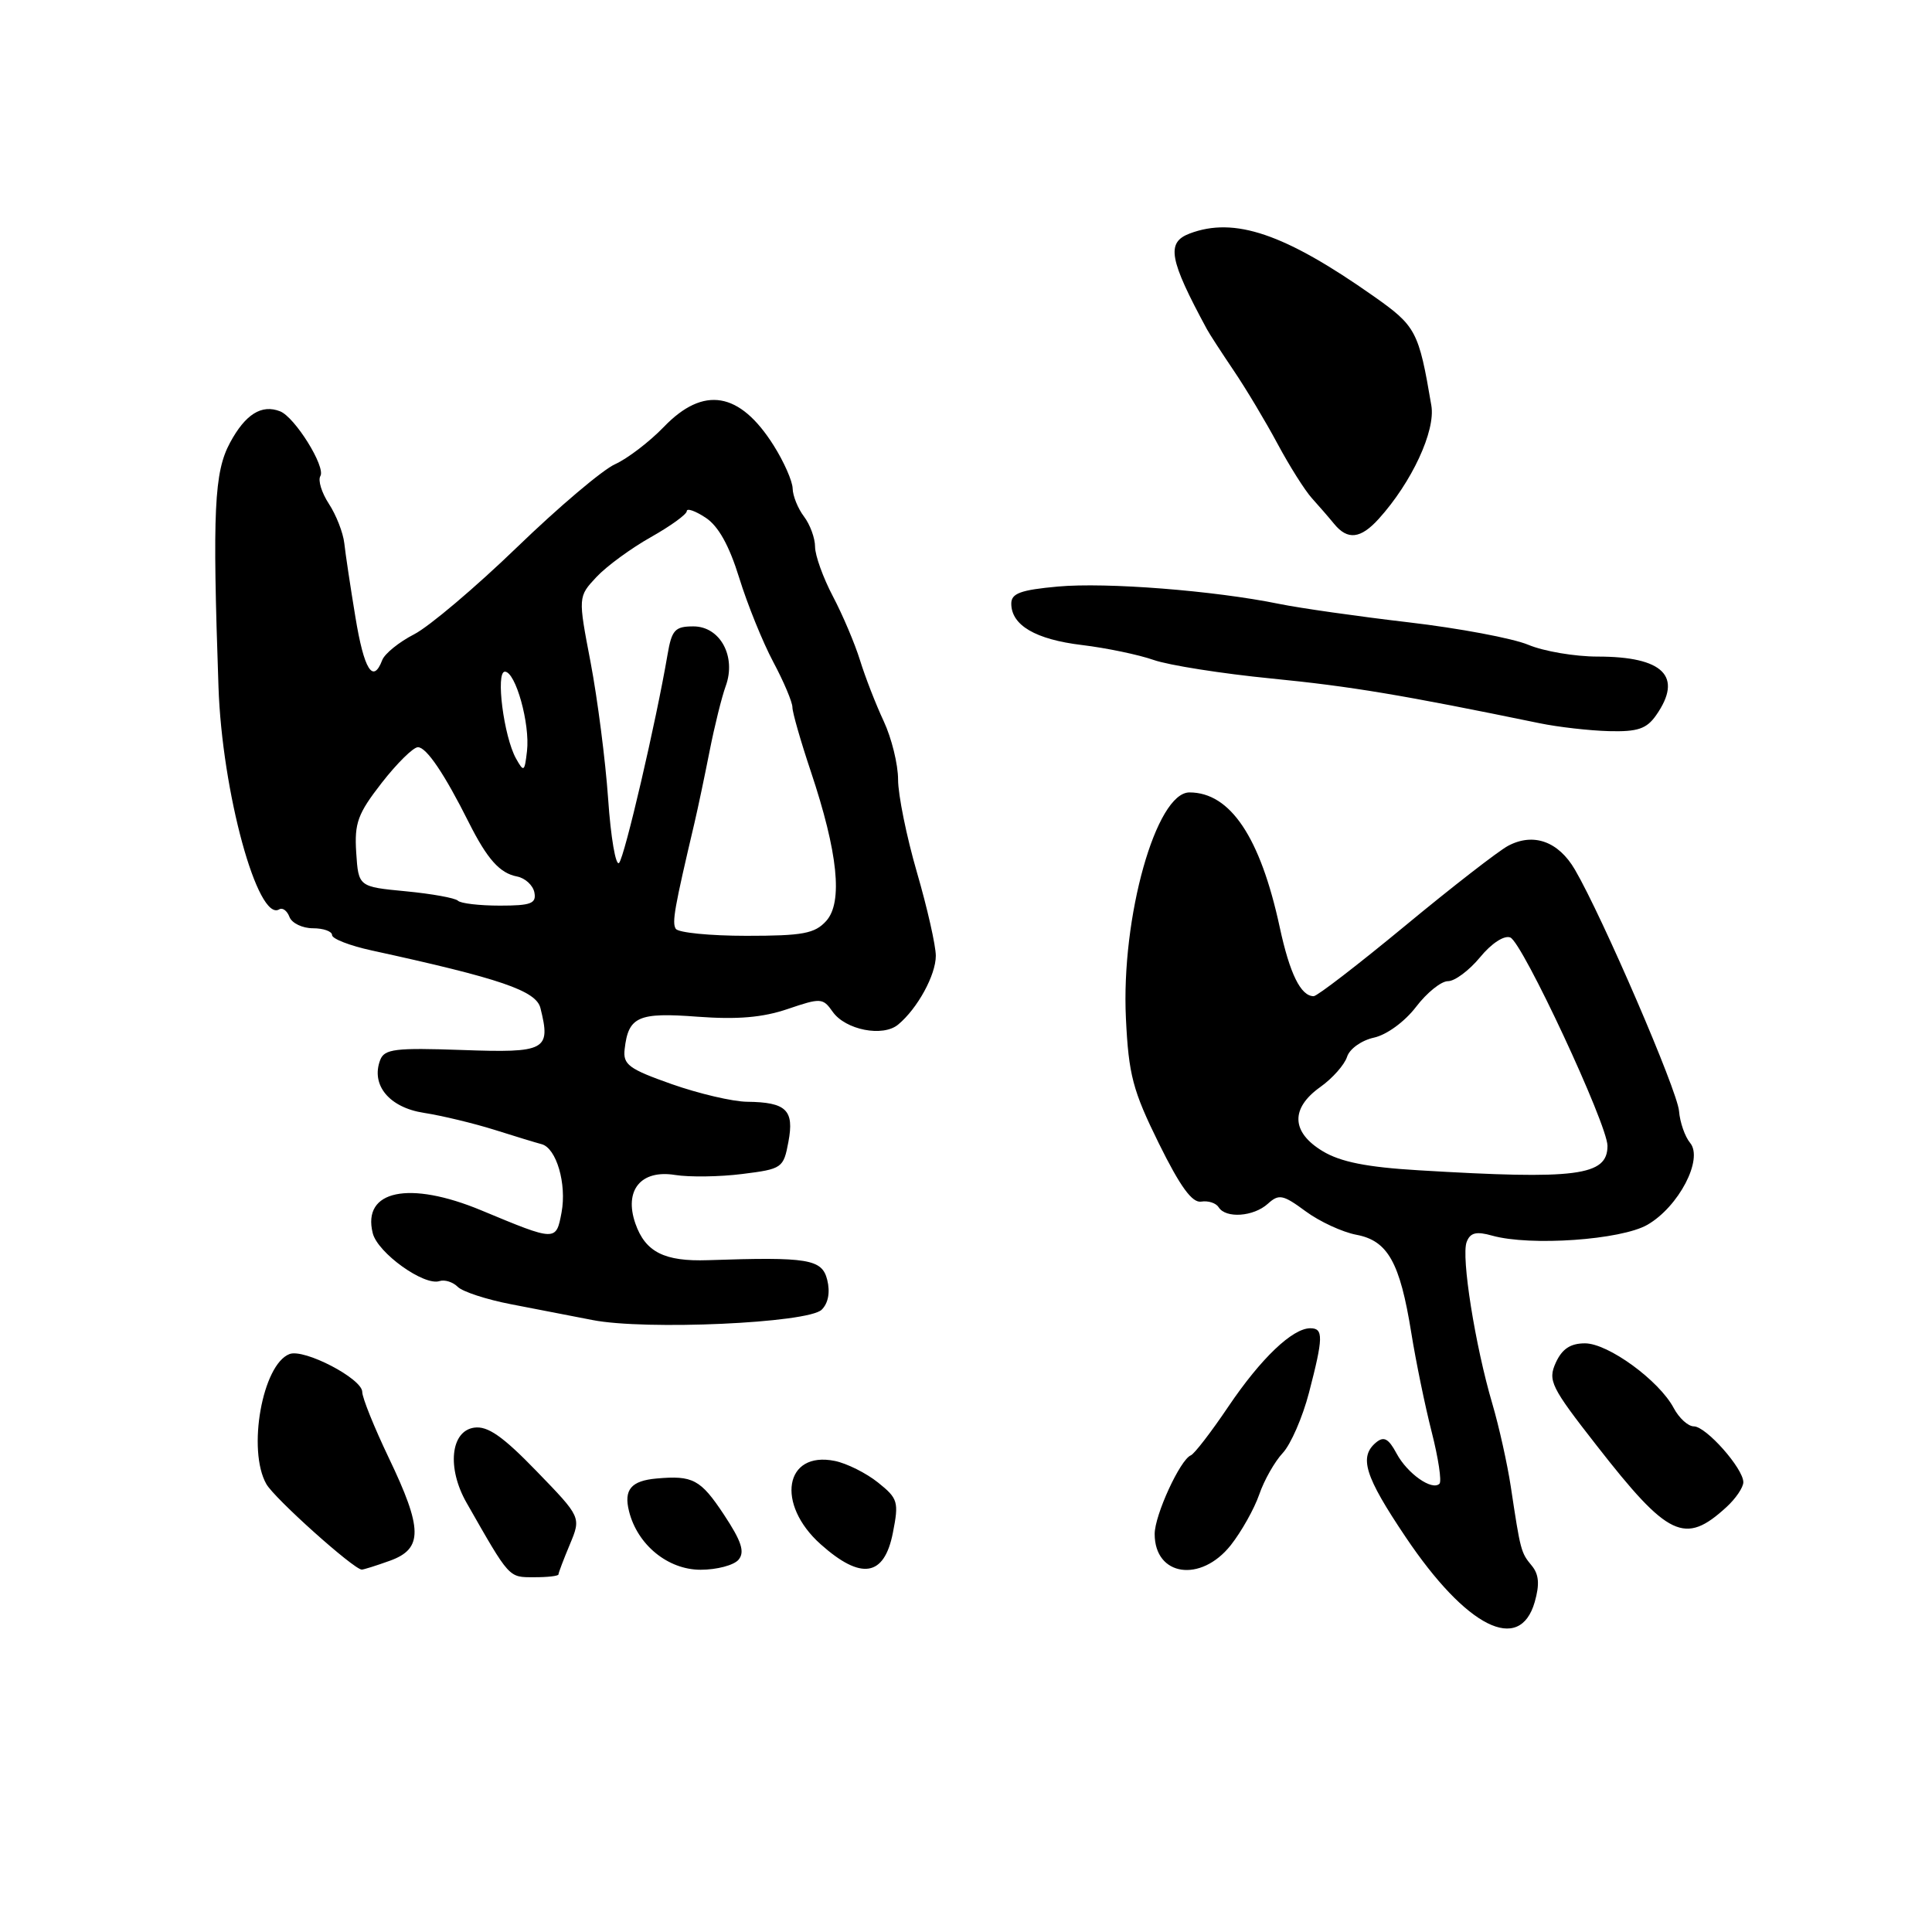 <?xml version="1.0" encoding="UTF-8" standalone="no"?>
<!DOCTYPE svg PUBLIC "-//W3C//DTD SVG 1.1//EN" "http://www.w3.org/Graphics/SVG/1.1/DTD/svg11.dtd" >
<svg xmlns="http://www.w3.org/2000/svg" xmlns:xlink="http://www.w3.org/1999/xlink" version="1.1" viewBox="0 0 256 256">
 <g >
 <path fill="currentColor"
d=" M 203.36 212.27 C 204.03 209.92 203.92 208.60 202.95 207.44 C 201.53 205.73 201.47 205.49 200.19 197.00 C 199.73 193.97 198.63 189.03 197.74 186.00 C 195.47 178.31 193.59 166.50 194.34 164.57 C 194.81 163.33 195.61 163.13 197.73 163.73 C 202.77 165.14 214.80 164.30 218.29 162.29 C 222.44 159.90 225.73 153.59 223.95 151.44 C 223.26 150.61 222.60 148.71 222.48 147.22 C 222.27 144.52 212.34 121.50 208.69 115.24 C 206.50 111.48 203.19 110.30 199.84 112.07 C 198.55 112.76 192.41 117.52 186.20 122.66 C 179.98 127.80 174.53 132.00 174.07 132.00 C 172.36 132.00 170.90 129.03 169.57 122.86 C 167.00 110.94 163.02 105.00 157.61 105.00 C 153.19 105.00 148.54 121.54 149.19 134.94 C 149.55 142.43 150.10 144.50 153.55 151.50 C 156.39 157.25 157.97 159.42 159.17 159.22 C 160.10 159.07 161.13 159.41 161.48 159.97 C 162.42 161.48 166.10 161.22 167.99 159.51 C 169.46 158.18 169.99 158.28 173.00 160.50 C 174.84 161.86 177.87 163.26 179.71 163.61 C 183.89 164.39 185.50 167.26 187.00 176.59 C 187.61 180.39 188.83 186.32 189.71 189.76 C 190.59 193.21 191.05 196.28 190.74 196.60 C 189.76 197.57 186.48 195.26 185.05 192.59 C 183.99 190.61 183.37 190.28 182.34 191.13 C 180.04 193.05 180.83 195.60 186.25 203.66 C 194.30 215.65 201.37 219.21 203.36 212.27 Z  M 74.00 208.62 C 74.00 208.41 74.68 206.62 75.51 204.64 C 77.01 201.04 77.01 201.04 71.10 194.94 C 66.62 190.31 64.62 188.92 62.84 189.17 C 59.70 189.61 59.20 194.53 61.82 199.12 C 67.58 209.22 67.37 208.99 70.75 208.99 C 72.54 209.00 74.00 208.83 74.00 208.62 Z  M 51.68 206.80 C 56.06 205.21 56.03 202.59 51.50 193.14 C 49.58 189.12 48.00 185.21 48.00 184.44 C 48.00 182.68 40.30 178.67 38.36 179.42 C 34.77 180.79 32.74 192.15 35.29 196.64 C 36.36 198.54 46.83 207.92 47.93 207.98 C 48.16 207.99 49.85 207.46 51.68 206.80 Z  M 97.87 206.66 C 98.72 205.63 98.25 204.21 95.90 200.66 C 92.83 196.03 91.80 195.48 87.00 195.91 C 83.62 196.21 82.63 197.39 83.35 200.25 C 84.46 204.70 88.50 208.00 92.83 208.00 C 94.99 208.00 97.26 207.40 97.87 206.66 Z  M 118.31 203.11 C 119.12 199.00 118.99 198.56 116.34 196.44 C 114.78 195.19 112.20 193.90 110.61 193.58 C 103.96 192.23 102.77 199.30 108.75 204.63 C 114.11 209.41 117.17 208.92 118.31 203.11 Z  M 163.08 204.75 C 164.49 202.96 166.19 199.94 166.85 198.04 C 167.50 196.14 168.91 193.66 169.97 192.53 C 171.03 191.40 172.60 187.80 173.45 184.53 C 175.35 177.23 175.38 176.00 173.63 176.00 C 171.26 176.00 167.09 179.98 162.79 186.34 C 160.51 189.73 158.26 192.65 157.79 192.84 C 156.38 193.41 153.00 200.76 153.00 203.26 C 153.00 208.86 159.10 209.76 163.08 204.75 Z  M 228.75 199.71 C 229.99 198.58 231.00 197.09 231.00 196.40 C 231.00 194.58 226.06 189.00 224.44 189.00 C 223.68 189.00 222.49 187.91 221.78 186.58 C 219.85 182.93 213.09 178.00 210.02 178.00 C 208.09 178.00 206.99 178.73 206.15 180.56 C 205.08 182.93 205.49 183.77 211.58 191.56 C 221.06 203.71 223.25 204.75 228.75 199.71 Z  M 108.88 173.54 C 109.75 172.68 110.02 171.22 109.61 169.58 C 108.92 166.83 107.10 166.53 93.82 166.98 C 88.03 167.18 85.51 165.90 84.19 162.12 C 82.66 157.72 84.92 154.95 89.46 155.69 C 91.35 155.99 95.35 155.94 98.35 155.56 C 103.64 154.90 103.82 154.78 104.47 151.29 C 105.26 147.09 104.19 146.05 99.00 145.99 C 97.08 145.97 92.58 144.91 89.00 143.65 C 83.30 141.64 82.53 141.06 82.77 139.01 C 83.26 134.70 84.56 134.12 92.43 134.72 C 97.70 135.11 101.05 134.83 104.37 133.70 C 108.75 132.21 109.04 132.22 110.33 134.06 C 112.02 136.47 116.99 137.45 119.01 135.76 C 121.58 133.63 124.00 129.19 124.00 126.65 C 124.00 125.31 122.88 120.34 121.50 115.60 C 120.12 110.85 119.00 105.32 119.00 103.30 C 119.00 101.28 118.14 97.80 117.10 95.57 C 116.05 93.33 114.64 89.70 113.96 87.50 C 113.28 85.30 111.66 81.48 110.36 79.01 C 109.06 76.54 108.00 73.59 108.00 72.45 C 108.00 71.31 107.34 69.51 106.53 68.44 C 105.72 67.37 105.05 65.70 105.03 64.73 C 105.01 63.76 103.88 61.19 102.51 59.02 C 98.02 51.90 93.23 51.09 87.95 56.58 C 86.05 58.55 83.15 60.76 81.50 61.51 C 79.85 62.25 74.00 67.20 68.50 72.52 C 63.00 77.83 56.87 83.02 54.87 84.05 C 52.88 85.07 50.98 86.61 50.65 87.46 C 49.43 90.66 48.24 88.77 47.09 81.75 C 46.43 77.76 45.77 73.36 45.62 71.97 C 45.46 70.58 44.55 68.24 43.58 66.76 C 42.62 65.29 42.11 63.64 42.45 63.08 C 43.19 61.88 39.08 55.27 37.11 54.50 C 34.66 53.54 32.51 54.89 30.48 58.66 C 28.38 62.55 28.14 67.63 28.95 91.00 C 29.42 104.94 34.16 122.26 37.01 120.49 C 37.44 120.23 38.05 120.68 38.36 121.51 C 38.68 122.33 40.08 123.00 41.47 123.00 C 42.86 123.00 44.00 123.41 44.00 123.90 C 44.00 124.40 46.36 125.31 49.25 125.94 C 66.31 129.66 71.03 131.27 71.61 133.57 C 73.01 139.17 72.35 139.53 61.24 139.13 C 52.39 138.82 50.94 138.99 50.38 140.45 C 49.11 143.77 51.58 146.76 56.18 147.46 C 58.56 147.83 62.75 148.84 65.50 149.70 C 68.25 150.57 71.07 151.43 71.77 151.61 C 73.73 152.13 75.11 156.88 74.41 160.65 C 73.68 164.51 73.70 164.51 63.78 160.38 C 54.21 156.40 47.96 157.71 49.39 163.40 C 50.04 166.02 56.20 170.43 58.24 169.75 C 58.92 169.53 60.01 169.87 60.66 170.52 C 61.31 171.16 64.46 172.19 67.67 172.81 C 70.88 173.43 75.75 174.37 78.50 174.91 C 85.50 176.29 107.10 175.32 108.88 173.54 Z  M 219.44 94.78 C 223.05 89.63 220.42 87.00 211.69 87.00 C 208.69 87.00 204.56 86.30 202.51 85.44 C 200.46 84.58 193.32 83.24 186.64 82.46 C 179.96 81.68 172.25 80.58 169.50 80.02 C 160.84 78.25 146.59 77.14 140.18 77.72 C 135.24 78.17 134.00 78.62 134.00 79.98 C 134.00 82.85 137.21 84.73 143.37 85.47 C 146.60 85.86 150.88 86.75 152.87 87.45 C 154.87 88.15 161.90 89.26 168.50 89.91 C 179.05 90.95 185.73 92.07 204.00 95.83 C 206.47 96.34 210.61 96.81 213.19 96.88 C 216.99 96.98 218.18 96.58 219.44 94.78 Z  M 182.69 68.75 C 187.06 63.92 190.24 57.09 189.66 53.73 C 187.99 43.86 187.64 43.21 182.00 39.24 C 170.22 30.95 163.57 28.69 157.62 30.95 C 154.51 32.14 154.91 34.36 159.91 43.60 C 160.23 44.21 161.84 46.68 163.47 49.10 C 165.11 51.52 167.72 55.89 169.29 58.82 C 170.86 61.75 172.90 64.98 173.82 66.00 C 174.74 67.02 176.08 68.56 176.79 69.43 C 178.57 71.60 180.29 71.40 182.69 68.75 Z  M 188.00 155.07 C 181.09 154.66 177.61 153.96 175.25 152.53 C 171.09 150.02 170.98 146.86 174.94 144.04 C 176.56 142.89 178.15 141.09 178.49 140.04 C 178.82 138.98 180.41 137.85 182.06 137.49 C 183.75 137.12 186.14 135.37 187.63 133.42 C 189.06 131.54 190.97 130.00 191.87 130.01 C 192.77 130.01 194.67 128.59 196.11 126.85 C 197.61 125.01 199.31 123.90 200.12 124.22 C 201.72 124.83 213.00 149.01 213.00 151.83 C 213.00 155.81 208.96 156.33 188.00 155.07 Z  M 89.54 123.07 C 89.02 122.23 89.36 120.34 92.03 109.00 C 92.48 107.08 93.38 102.80 94.03 99.50 C 94.68 96.20 95.64 92.34 96.16 90.91 C 97.59 87.00 95.43 83.00 91.88 83.00 C 89.44 83.00 89.01 83.46 88.45 86.75 C 86.94 95.61 82.76 113.57 82.03 114.34 C 81.59 114.80 80.93 110.97 80.58 105.84 C 80.22 100.70 79.17 92.58 78.26 87.78 C 76.59 79.07 76.59 79.07 79.04 76.45 C 80.39 75.01 83.64 72.64 86.25 71.17 C 88.86 69.70 91.00 68.15 91.00 67.73 C 91.00 67.30 92.12 67.69 93.49 68.59 C 95.18 69.69 96.62 72.27 97.95 76.57 C 99.03 80.07 101.06 85.08 102.46 87.71 C 103.86 90.33 105.00 93.04 105.00 93.72 C 105.00 94.40 106.10 98.23 107.44 102.23 C 111.03 112.96 111.71 119.56 109.48 122.03 C 107.96 123.71 106.38 124.00 98.90 124.00 C 94.07 124.00 89.86 123.58 89.54 123.07 Z  M 60.68 119.35 C 60.32 118.99 57.21 118.43 53.77 118.10 C 47.50 117.50 47.50 117.50 47.20 112.97 C 46.95 109.05 47.40 107.82 50.59 103.72 C 52.61 101.13 54.77 99.00 55.38 99.01 C 56.51 99.01 58.90 102.55 62.13 109.00 C 64.57 113.85 66.22 115.70 68.51 116.14 C 69.59 116.35 70.63 117.31 70.81 118.26 C 71.09 119.72 70.36 120.00 66.24 120.00 C 63.54 120.00 61.04 119.71 60.68 119.35 Z  M 68.37 100.50 C 66.75 97.59 65.65 89.00 66.90 89.00 C 68.32 89.00 70.25 95.92 69.83 99.52 C 69.51 102.29 69.41 102.36 68.37 100.50 Z "/>
</g>
</svg>